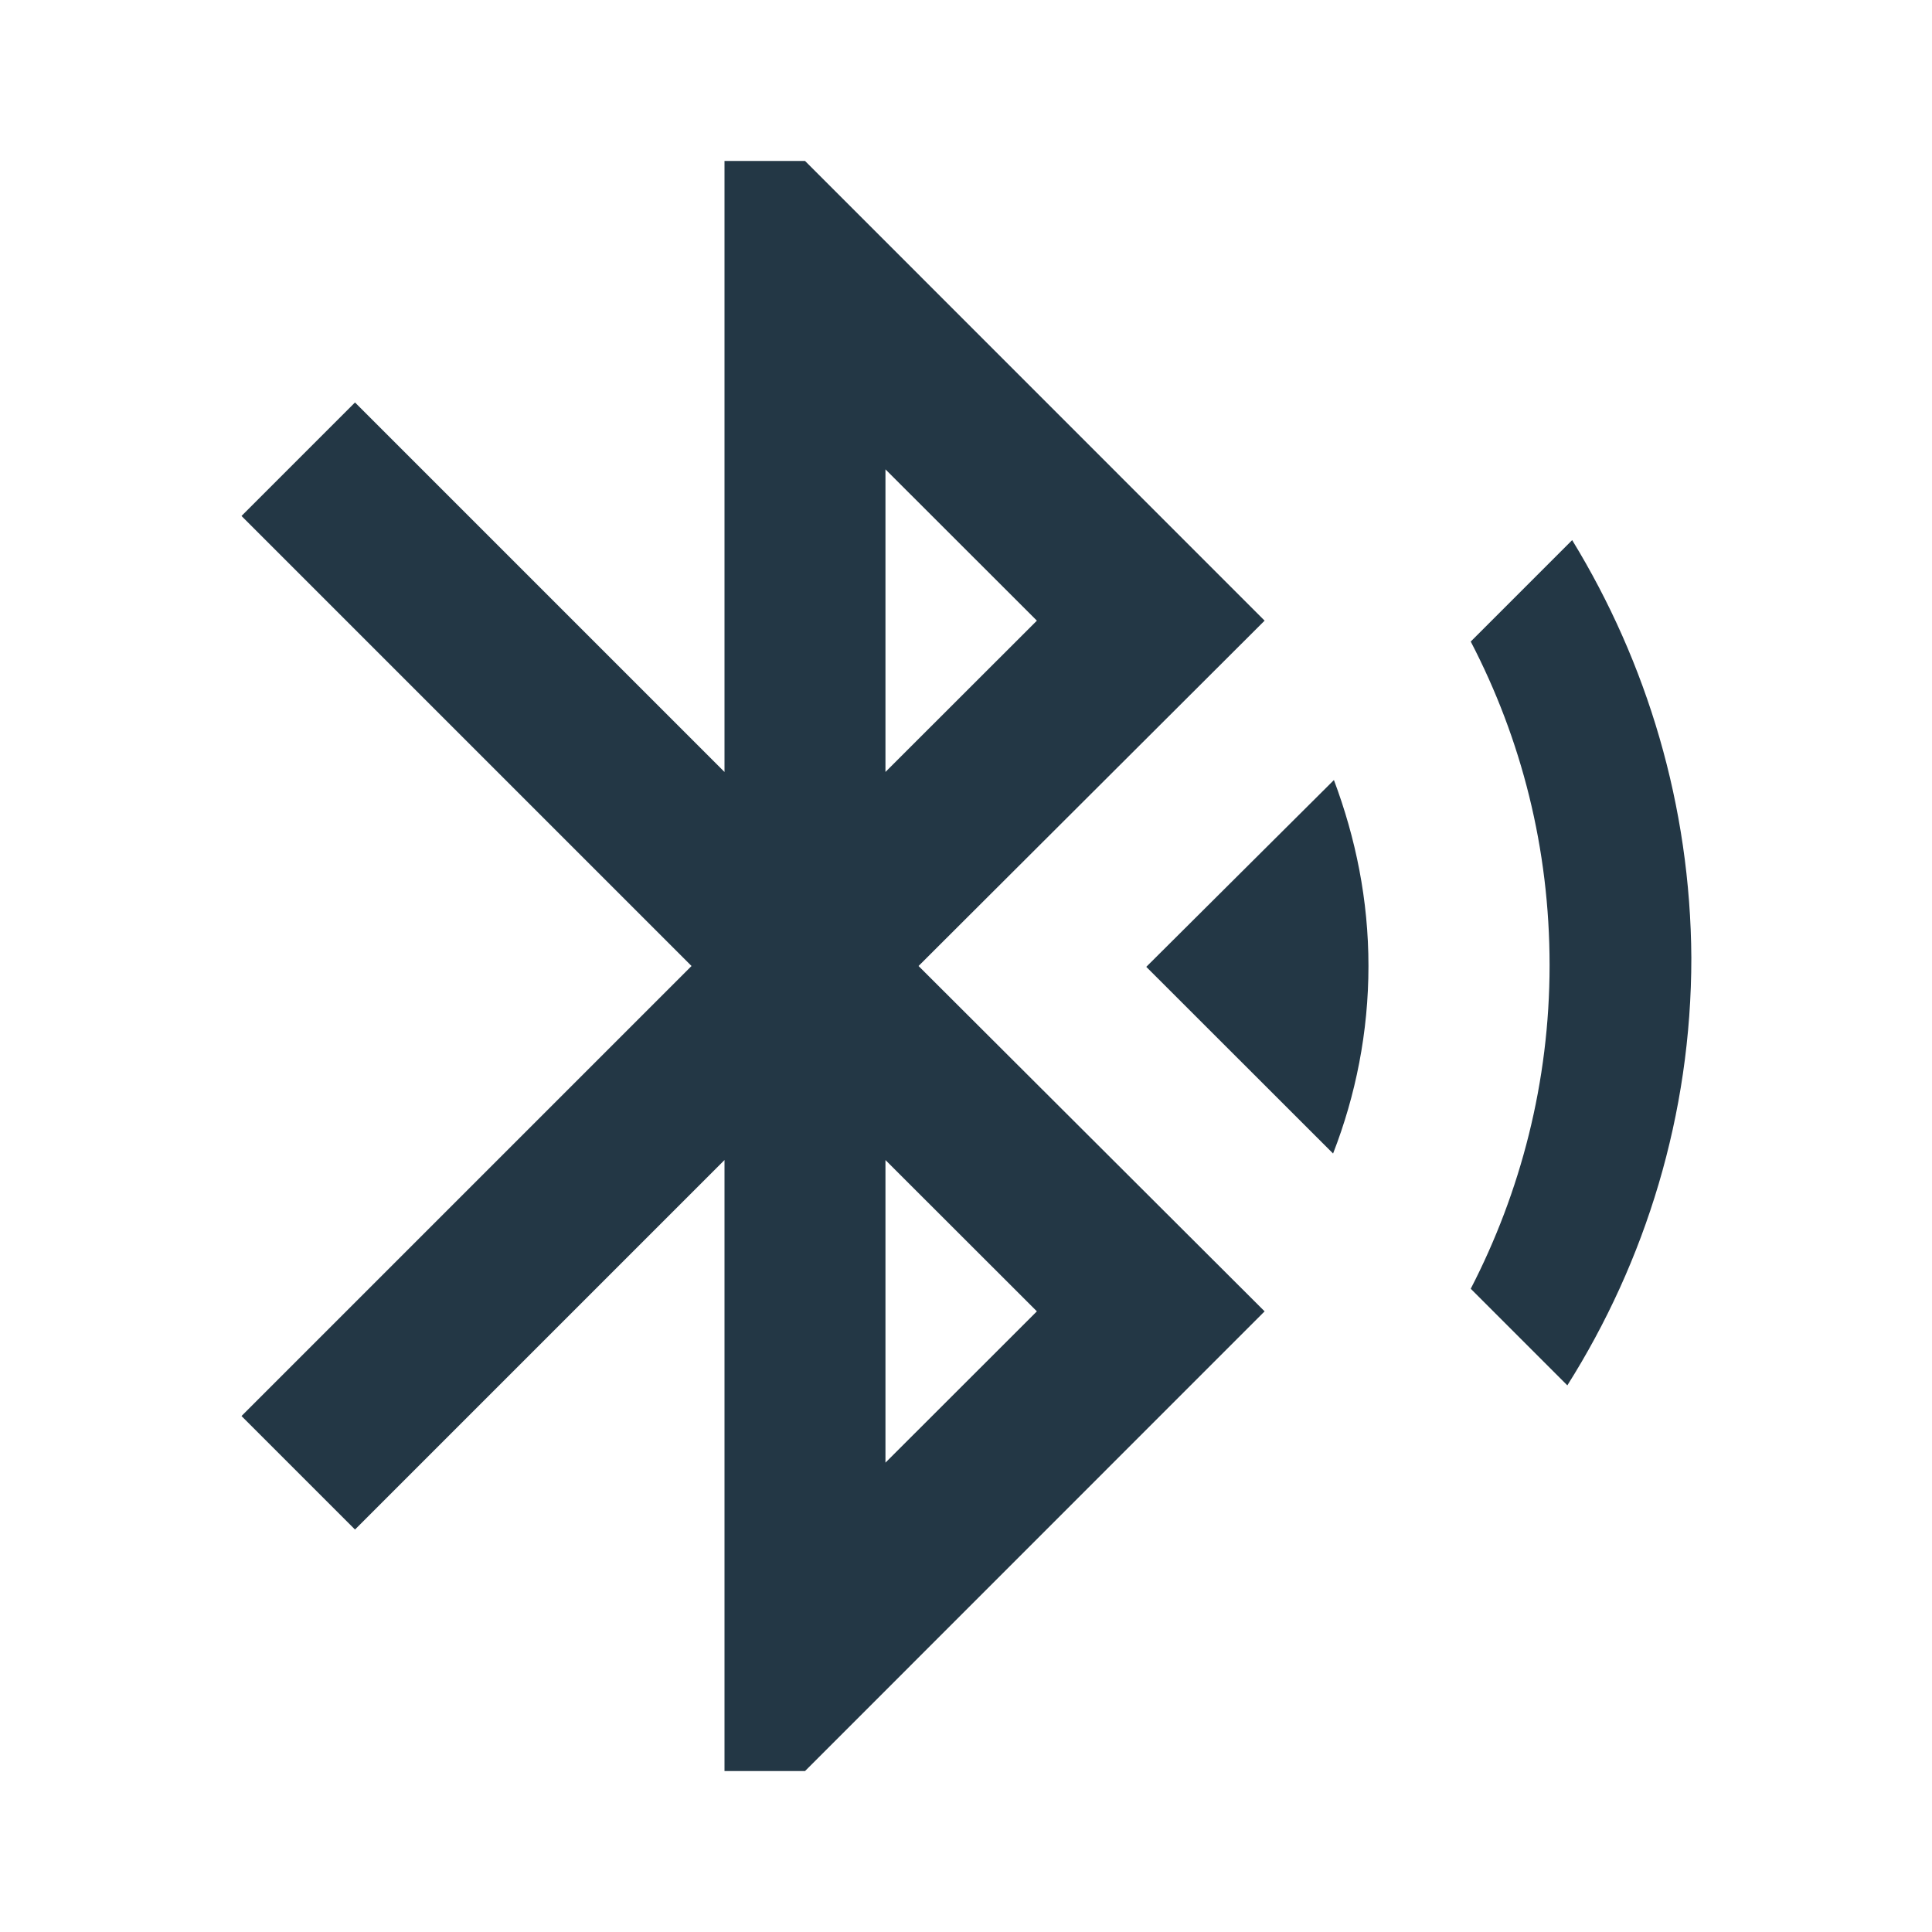 <?xml version="1.0" encoding="UTF-8"?>
<svg width="16px" height="16px" viewBox="0 0 16 16" version="1.1" xmlns="http://www.w3.org/2000/svg" xmlns:xlink="http://www.w3.org/1999/xlink">
    <title>Icons/Notification/bluetooth-audio</title>
    <g id="Icons/Notification/bluetooth-audio" stroke="none" stroke-width="1" fill="none" fill-rule="evenodd">
        <rect id="Spacer" fill-opacity="0" fill="#D8D8D8" x="0" y="0" width="16" height="16"></rect>
        <path d="M9.493,8.007 L11.04,9.553 C11.227,9.073 11.333,8.547 11.333,8 C11.333,7.453 11.227,6.94 11.047,6.46 L9.493,8.007 Z M13.02,4.473 L12.18,5.313 C12.6,6.12 12.833,7.027 12.833,7.993 C12.833,8.96 12.593,9.873 12.18,10.673 L12.98,11.473 C13.627,10.447 14.007,9.233 14.007,7.933 C14,6.673 13.64,5.487 13.02,4.473 L13.02,4.473 Z M10.473,5.14 L6.667,1.333 L6,1.333 L6,6.393 L2.94,3.333 L2,4.273 L5.727,8 L2,11.727 L2.94,12.667 L6,9.607 L6,14.667 L6.667,14.667 L10.473,10.86 L7.607,8 L10.473,5.14 Z M7.333,3.887 L8.587,5.14 L7.333,6.393 L7.333,3.887 Z M8.587,10.86 L7.333,12.113 L7.333,9.607 L8.587,10.86 L8.587,10.86 Z" id="Icons/Notification/ic_bluetooth_audio_24px" fill="#233745" fill-rule="nonzero"></path>
    </g>
</svg>